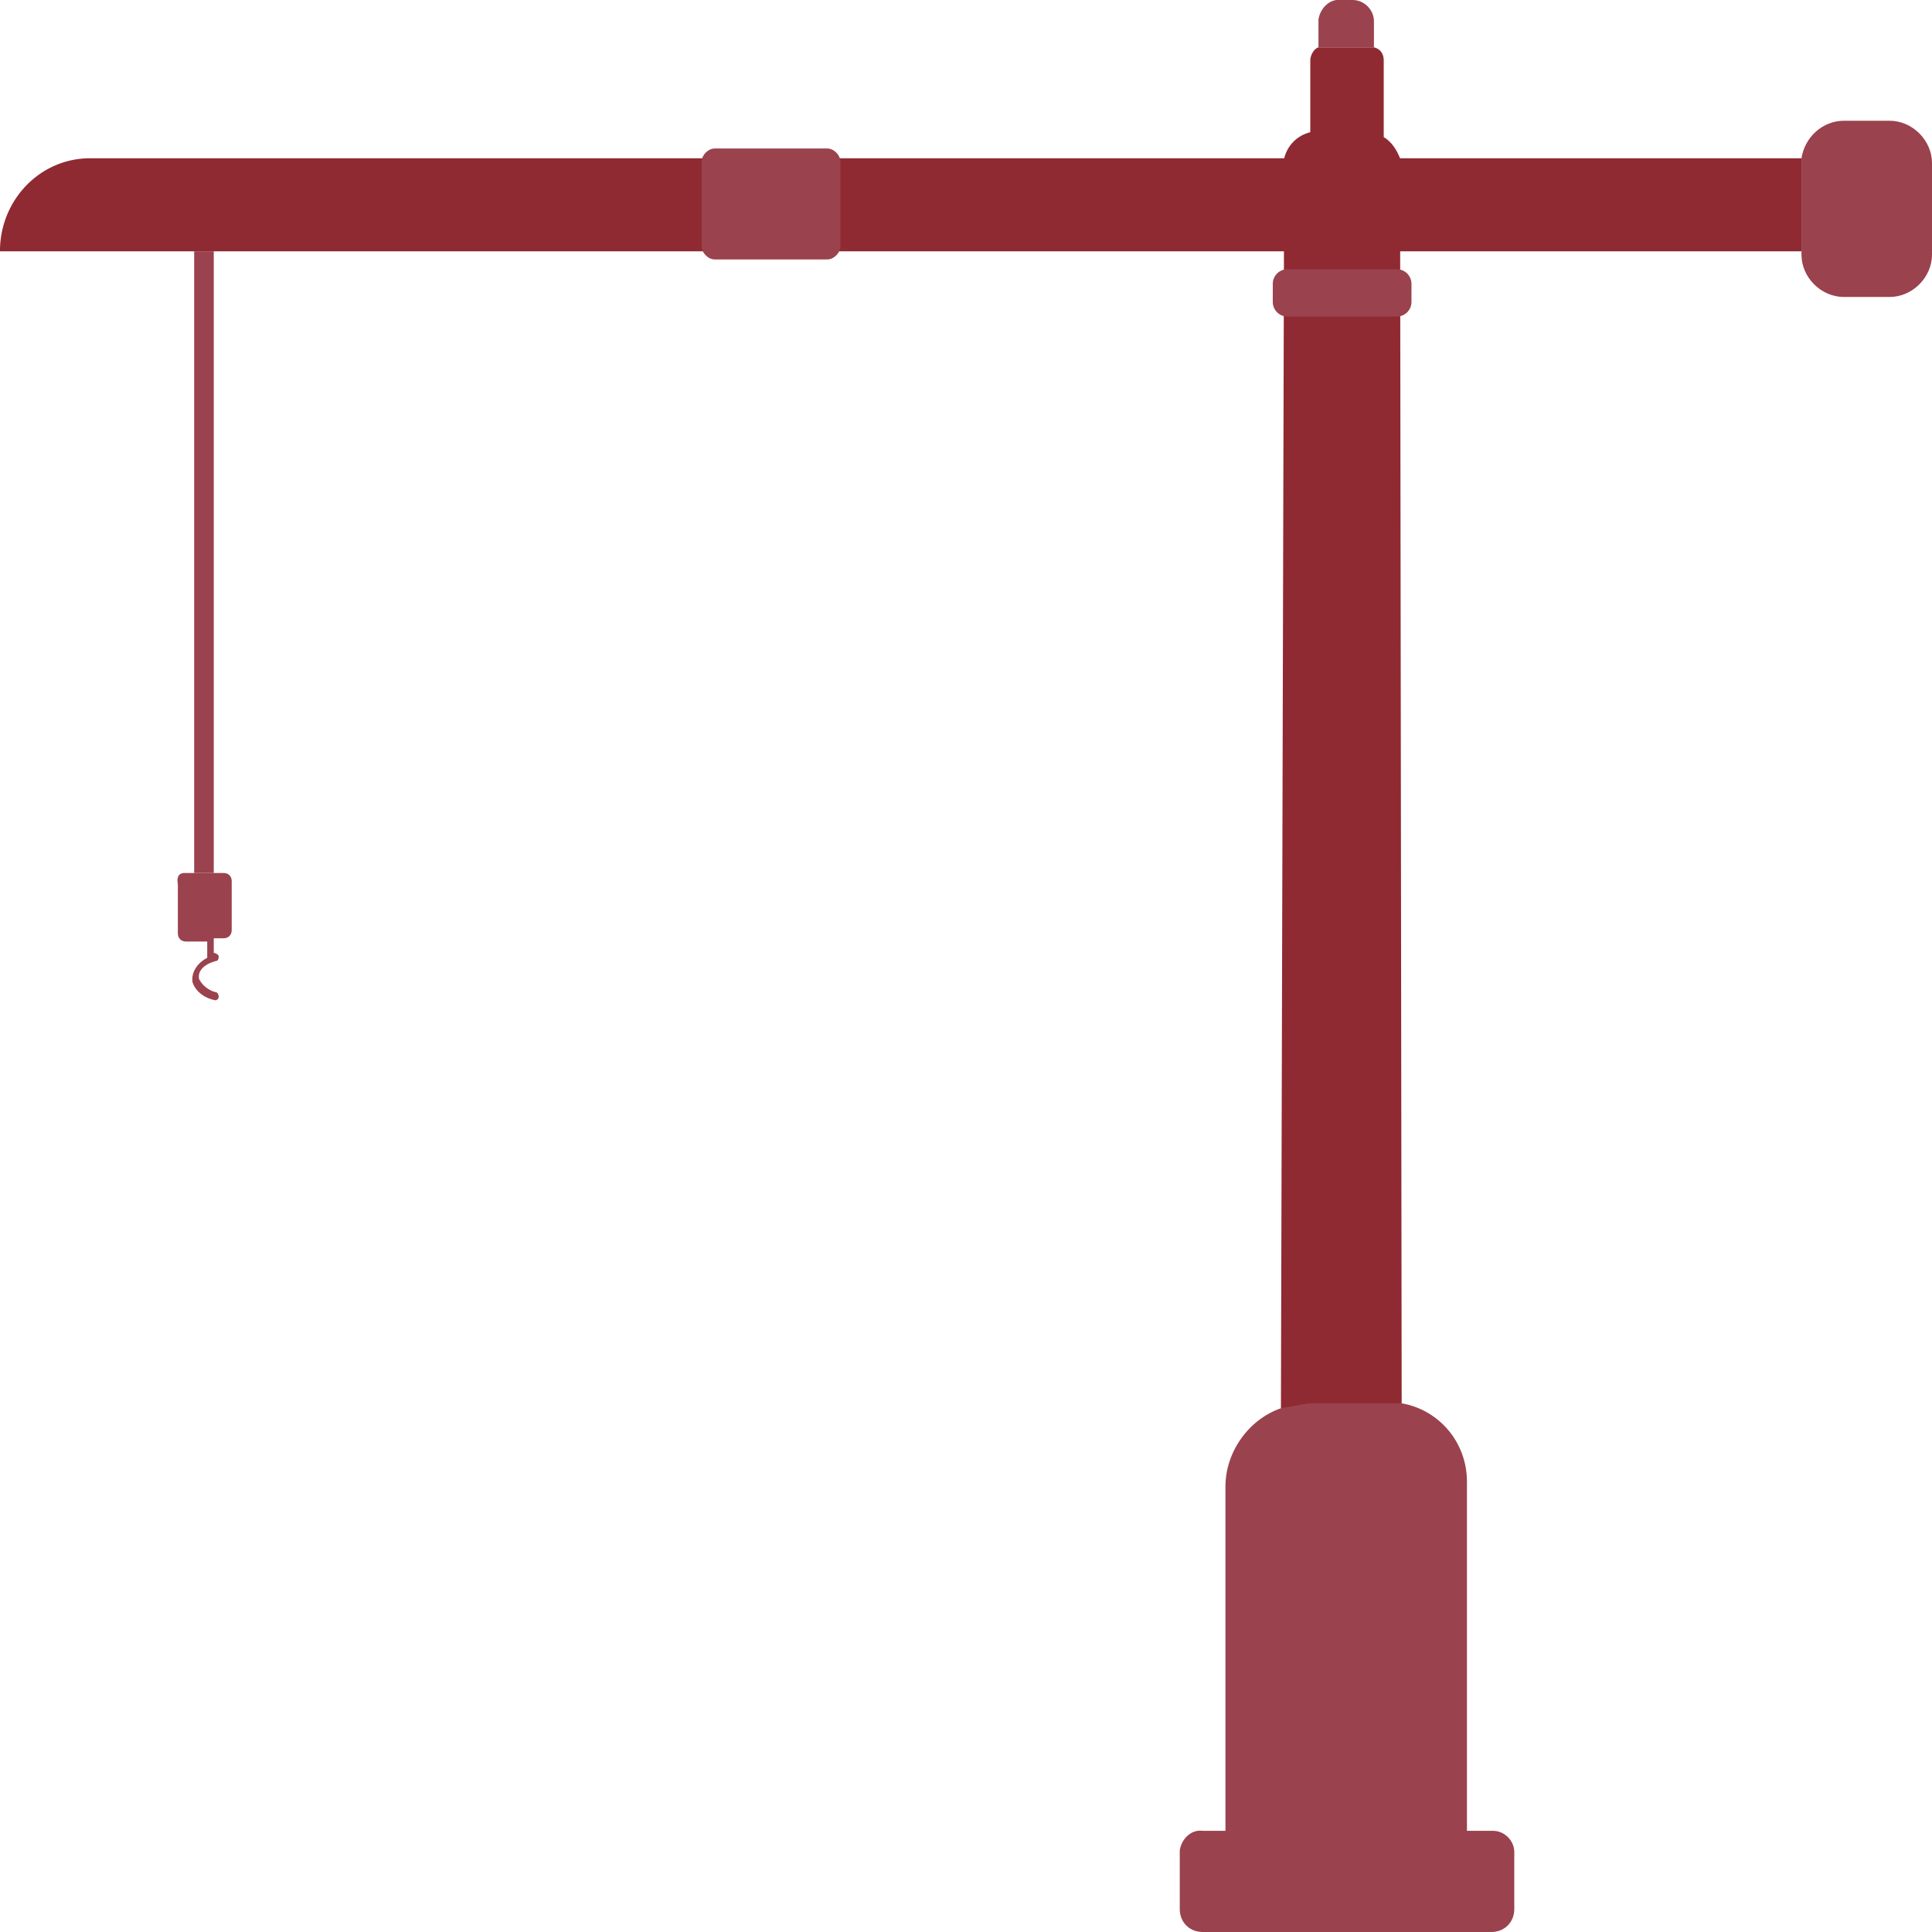 <?xml version="1.0" encoding="utf-8"?>
<!-- Generator: Adobe Illustrator 26.3.1, SVG Export Plug-In . SVG Version: 6.00 Build 0)  -->
<svg version="1.1" id="crane-symbol" xmlns="http://www.w3.org/2000/svg" xmlns:xlink="http://www.w3.org/1999/xlink" x="0px"
	 y="0px" viewBox="0 0 118.4 118.4" style="enable-background:new 0 0 118.4 118.4;" xml:space="preserve">
<style type="text/css">
	.st0{fill:#8F2A32;}
	.st1{fill:#9A424E;}
</style>
<path class="st0" d="M78.5,86.3l7.4-0.3L85.8,9.7c-0.2-0.5-0.5-1-1-1.3V3.7c0-0.4-0.2-0.7-0.6-0.8h-3.4c-0.3,0.1-0.5,0.5-0.5,0.8
	v4.4c-0.8,0.2-1.4,0.8-1.6,1.6L78.5,86.3z"/>
<path class="st1" d="M80.8,1.3v1.6h3.4V1.3c0-0.7-0.6-1.3-1.3-1.3h-0.7c-0.7-0.1-1.3,0.5-1.4,1.2C80.8,1.2,80.8,1.3,80.8,1.3z"/>
<path class="st1" d="M72.3,113.5v3.5c0,0.8,0.6,1.4,1.4,1.4h0h17.7c0.8,0,1.4-0.6,1.4-1.4l0,0v-3.5c0-0.7-0.6-1.3-1.3-1.3
	c0,0-0.1,0-0.1,0h-1.5V90.8c0-2.4-1.7-4.4-4-4.8h-5.7l-1.7,0.3c-2,0.7-3.4,2.7-3.4,4.8v21.1h-1.4c-0.7-0.1-1.3,0.5-1.4,1.2
	C72.3,113.4,72.3,113.5,72.3,113.5z"/>
<path class="st1" d="M85.6,16.5h-6.7c-0.5,0-0.9,0.4-0.9,0.9v1.1c0,0.5,0.4,0.9,0.9,0.9h6.7c0.5,0,0.9-0.4,0.9-0.9v-1.1
	C86.5,16.9,86.1,16.5,85.6,16.5z"/>
<path class="st0" d="M0,15.4h110.4V9.7L5.7,9.7C2.6,9.6,0.1,12.1,0,15.2C0,15.3,0,15.3,0,15.4z"/>
<path class="st1" d="M110.4,10v5.6c0,1.4,1.2,2.6,2.6,2.6l0,0h2.8c1.4,0,2.6-1.2,2.6-2.6c0,0,0,0,0,0V10c0-1.4-1.2-2.6-2.6-2.6l0,0
	H113c-1.3,0-2.4,1-2.6,2.3V10z"/>
<path class="st1" d="M50.7,9.1h-6.9c-0.4,0-0.8,0.4-0.8,0.8v5.2c0,0.4,0.4,0.8,0.8,0.8h6.9c0.4,0,0.8-0.4,0.8-0.8V9.9
	C51.5,9.5,51.1,9.1,50.7,9.1z"/>
<path class="st1" d="M11.3,53.5h2.4c0.3,0,0.5,0.2,0.5,0.5v3c0,0.3-0.2,0.5-0.5,0.5h-0.6v0.9c0.1,0,0.3,0.1,0.3,0.2
	c0,0.1,0,0.3-0.2,0.3c-0.7,0.2-1.1,0.6-1,1.1c0.2,0.4,0.6,0.7,1,0.8c0.1,0,0.2,0.1,0.2,0.3c0,0.1-0.1,0.2-0.2,0.2c0,0,0,0,0,0
	c-0.6-0.1-1.2-0.5-1.4-1.1c-0.1-0.6,0.3-1.2,0.9-1.5v-1h-1.3c-0.3,0-0.5-0.2-0.5-0.5v-3C10.8,53.7,11,53.5,11.3,53.5z"/>
<path class="st1" d="M13.1,53.5V15.4h-1.2v38.1"/>
</svg>
